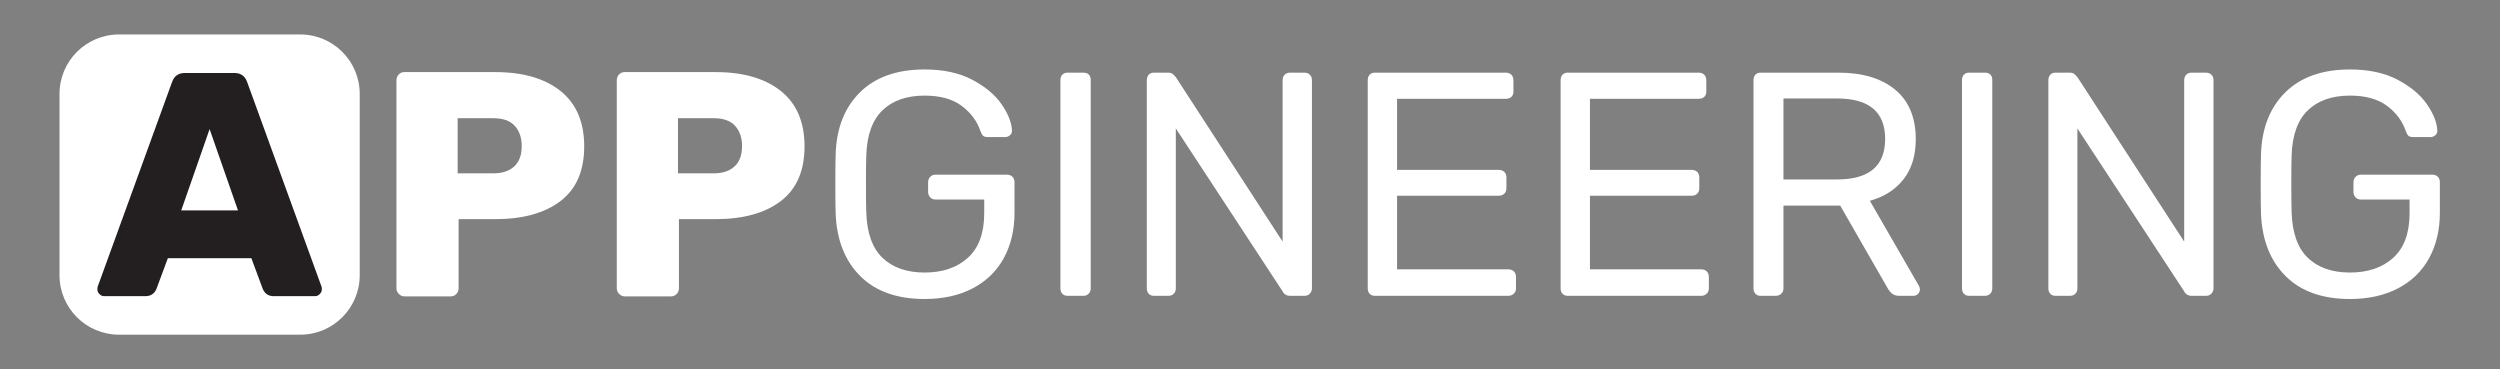 <?xml version="1.0" encoding="UTF-8" standalone="no"?>
<svg
   xmlns:dc="http://purl.org/dc/elements/1.1/"
   xmlns:cc="http://creativecommons.org/ns#"
   xmlns:rdf="http://www.w3.org/1999/02/22-rdf-syntax-ns#"
   xmlns:svg="http://www.w3.org/2000/svg"
   xmlns="http://www.w3.org/2000/svg"
   viewBox="0 0 793.701 117.165"
   height="117.165"
   width="793.701"
   xml:space="preserve"
   id="svg2"
   version="1.1"><rect x="0" y="0" width="793.701" height="117.165" fill="#808080" stroke="none"/><defs
     id="defs6"><clipPath
       id="clipPath18"
       clipPathUnits="userSpaceOnUse"><path
         id="path16"
         d="M 0,0 H 595.276 V 87.874 H 0 Z" /></clipPath></defs><g
     transform="matrix(1.333,0,0,-1.333,0,117.165)"
     id="g10"><g
       id="g12"><g
         clip-path="url(#clipPath18)"
         id="g14"><g
           transform="translate(23.689,17.855)"
           id="g20"><path
             id="path22"
             style="fill:#ffffff;fill-opacity:1;fill-rule:nonzero;stroke:none"
             d="m 0,0 c -0.33,0.329 -0.493,0.695 -0.493,1.1 0,0.304 0.024,0.531 0.075,0.682 l 17.691,48.672 c 0.507,1.468 1.52,2.202 3.038,2.202 h 11.844 c 1.52,0 2.531,-0.734 3.038,-2.202 L 52.885,1.782 C 52.934,1.631 52.961,1.404 52.961,1.1 52.961,0.695 52.796,0.329 52.467,0 52.137,-0.331 51.77,-0.494 51.366,-0.494 h -9.871 c -1.214,0 -2.076,0.556 -2.581,1.671 L 36.18,8.541 H 16.287 L 13.553,1.177 C 13.047,0.062 12.186,-0.494 10.972,-0.494 H 1.101 C 0.696,-0.494 0.329,-0.331 0,0 M 19.475,19.93 H 32.99 l -6.757,19.363 z" /></g><g
           transform="translate(85.674,22.348)"
           id="g24"><path
             id="path26"
             style="fill:#ffffff;fill-opacity:1;fill-rule:nonzero;stroke:none"
             d="M 0,0 C 0,-7.821 -6.34,-14.161 -14.161,-14.161 H -57.34 c -7.82,0 -14.16,6.34 -14.16,14.161 v 43.178 c 0,7.822 6.34,14.162 14.16,14.162 h 43.179 C -6.34,57.34 0,51 0,43.178 Z" /></g><g
           transform="translate(23.689,17.855)"
           id="g28"><path
             id="path30"
             style="fill:#ffffff;fill-opacity:1;fill-rule:nonzero;stroke:none"
             d="m 0,0 c -0.33,0.329 -0.493,0.695 -0.493,1.1 0,0.304 0.024,0.531 0.075,0.682 l 17.691,48.672 c 0.507,1.468 1.52,2.202 3.038,2.202 h 11.844 c 1.52,0 2.531,-0.734 3.038,-2.202 L 52.885,1.782 C 52.934,1.631 52.961,1.404 52.961,1.1 52.961,0.695 52.796,0.329 52.467,0 52.137,-0.331 51.77,-0.494 51.366,-0.494 h -9.871 c -1.214,0 -2.076,0.556 -2.581,1.671 L 36.18,8.541 H 16.287 L 13.553,1.177 C 13.047,0.062 12.186,-0.494 10.972,-0.494 H 1.101 C 0.696,-0.494 0.329,-0.331 0,0 M 19.475,19.93 H 32.99 l -6.757,19.363 z" /></g><g
           transform="translate(23.689,17.855)"
           id="g32"><path
             id="path34"
             style="fill:#231f20;fill-opacity:1;fill-rule:nonzero;stroke:none"
             d="m 0,0 c -0.33,0.329 -0.493,0.695 -0.493,1.1 0,0.304 0.024,0.531 0.075,0.682 l 17.691,48.672 c 0.507,1.468 1.52,2.202 3.038,2.202 h 11.844 c 1.52,0 2.531,-0.734 3.038,-2.202 L 52.885,1.782 C 52.934,1.631 52.961,1.404 52.961,1.1 52.961,0.695 52.796,0.329 52.467,0 52.137,-0.331 51.77,-0.494 51.366,-0.494 h -9.871 c -1.214,0 -2.076,0.556 -2.581,1.671 L 36.18,8.541 H 16.287 L 13.553,1.177 C 13.047,0.062 12.186,-0.494 10.972,-0.494 H 1.101 C 0.696,-0.494 0.329,-0.331 0,0 M 19.475,19.93 H 32.99 l -6.757,19.363 z" /></g><g
           transform="translate(94.995,17.882)"
           id="g36"><path
             id="path38"
             style="fill:#ffffff;fill-opacity:1;fill-rule:nonzero;stroke:none"
             d="M 0,0 C -0.381,0.381 -0.572,0.826 -0.572,1.335 V 50.86 c 0,0.559 0.178,1.03 0.534,1.411 0.355,0.382 0.813,0.573 1.374,0.573 h 21.595 c 6.613,0 11.802,-1.501 15.567,-4.502 3.764,-3.002 5.647,-7.402 5.647,-13.202 0,-5.799 -1.883,-10.137 -5.647,-13.01 -3.765,-2.875 -8.954,-4.312 -15.567,-4.312 H 14.232 V 1.335 C 14.232,0.826 14.053,0.381 13.698,0 13.341,-0.382 12.883,-0.573 12.324,-0.573 H 1.336 C 0.827,-0.573 0.382,-0.382 0,0 m 22.549,28.73 c 2.086,0 3.726,0.546 4.922,1.641 1.195,1.093 1.794,2.709 1.794,4.845 0,1.985 -0.547,3.587 -1.641,4.808 -1.095,1.221 -2.785,1.831 -5.075,1.831 H 14.003 V 28.73 Z" /></g><g
           transform="translate(147.47,17.882)"
           id="g40"><path
             id="path42"
             style="fill:#ffffff;fill-opacity:1;fill-rule:nonzero;stroke:none"
             d="M 0,0 C -0.381,0.381 -0.572,0.826 -0.572,1.335 V 50.86 c 0,0.559 0.178,1.03 0.534,1.411 0.355,0.382 0.813,0.573 1.374,0.573 h 21.595 c 6.613,0 11.802,-1.501 15.567,-4.502 3.765,-3.002 5.647,-7.402 5.647,-13.202 0,-5.799 -1.882,-10.137 -5.647,-13.01 -3.765,-2.875 -8.954,-4.312 -15.567,-4.312 H 14.232 V 1.335 C 14.232,0.826 14.053,0.381 13.698,0 13.341,-0.382 12.883,-0.573 12.324,-0.573 H 1.336 C 0.827,-0.573 0.382,-0.382 0,0 m 22.549,28.73 c 2.086,0 3.726,0.546 4.922,1.641 1.195,1.093 1.794,2.709 1.794,4.845 0,1.985 -0.547,3.587 -1.641,4.808 -1.095,1.221 -2.785,1.831 -5.075,1.831 H 14.003 V 28.73 Z" /></g><g
           transform="translate(204.876,22.151)"
           id="g44"><path
             id="path46"
             style="fill:#ffffff;fill-opacity:1;fill-rule:nonzero;stroke:none"
             d="m 0,0 c -3.644,3.644 -5.593,8.58 -5.846,14.806 -0.051,1.519 -0.076,3.897 -0.076,7.138 0,3.289 0.025,5.668 0.076,7.137 0.201,6.175 2.137,11.072 5.808,14.692 3.67,3.619 8.795,5.429 15.376,5.429 4.454,0 8.225,-0.81 11.313,-2.429 3.088,-1.621 5.416,-3.558 6.986,-5.809 1.568,-2.253 2.404,-4.341 2.506,-6.264 v -0.152 c 0,-0.406 -0.165,-0.748 -0.494,-1.025 -0.33,-0.279 -0.697,-0.418 -1.101,-0.418 h -4.252 c -0.456,0 -0.797,0.101 -1.025,0.304 -0.228,0.201 -0.444,0.581 -0.645,1.139 -0.811,2.379 -2.305,4.378 -4.48,5.998 -2.177,1.619 -5.114,2.43 -8.808,2.43 -4.252,0 -7.593,-1.165 -10.023,-3.493 C 2.886,37.154 1.595,33.561 1.443,28.701 1.392,27.232 1.367,24.981 1.367,21.944 c 0,-2.988 0.025,-5.24 0.076,-6.758 0.152,-4.911 1.443,-8.53 3.872,-10.858 2.43,-2.329 5.771,-3.493 10.023,-3.493 4.302,0 7.745,1.177 10.327,3.531 2.581,2.353 3.872,5.884 3.872,10.592 v 3.265 H 17.92 c -0.507,0 -0.925,0.177 -1.254,0.531 -0.329,0.354 -0.493,0.785 -0.493,1.291 v 2.278 c 0,0.505 0.164,0.936 0.493,1.291 0.329,0.353 0.747,0.531 1.254,0.531 h 17.008 c 0.556,0 0.999,-0.164 1.329,-0.493 0.328,-0.33 0.493,-0.772 0.493,-1.329 V 15.11 C 36.75,11.009 35.902,7.403 34.207,4.29 32.51,1.177 30.042,-1.228 26.803,-2.923 23.563,-4.62 19.742,-5.467 15.338,-5.467 8.757,-5.467 3.645,-3.645 0,0" /></g><g
           transform="translate(253.015,17.936)"
           id="g48"><path
             id="path50"
             style="fill:#ffffff;fill-opacity:1;fill-rule:nonzero;stroke:none"
             d="m 0,0 c -0.304,0.329 -0.456,0.746 -0.456,1.253 v 49.658 c 0,0.505 0.152,0.923 0.456,1.252 0.303,0.329 0.708,0.494 1.215,0.494 h 3.796 c 0.556,0 0.987,-0.152 1.291,-0.455 0.304,-0.304 0.456,-0.735 0.456,-1.291 V 1.253 C 6.758,0.746 6.593,0.329 6.264,0 5.934,-0.33 5.517,-0.494 5.011,-0.494 H 1.215 C 0.708,-0.494 0.303,-0.33 0,0" /></g><g
           transform="translate(273.591,17.936)"
           id="g52"><path
             id="path54"
             style="fill:#ffffff;fill-opacity:1;fill-rule:nonzero;stroke:none"
             d="m 0,0 c -0.304,0.329 -0.456,0.746 -0.456,1.253 v 49.582 c 0,0.556 0.152,0.999 0.456,1.328 0.303,0.329 0.708,0.494 1.215,0.494 h 3.341 c 0.505,0 0.885,-0.102 1.139,-0.304 C 5.947,52.15 6.2,51.898 6.454,51.594 L 31.89,12.415 v 38.42 c 0,0.556 0.164,0.999 0.494,1.328 0.328,0.329 0.746,0.494 1.253,0.494 h 3.416 c 0.557,0 0.999,-0.165 1.329,-0.494 0.329,-0.329 0.493,-0.772 0.493,-1.328 V 1.328 c 0,-0.506 -0.164,-0.937 -0.493,-1.29 -0.33,-0.355 -0.747,-0.532 -1.253,-0.532 h -3.417 c -0.861,0 -1.469,0.354 -1.822,1.063 L 6.454,39.369 V 1.253 C 6.454,0.746 6.289,0.329 5.96,0 5.63,-0.33 5.213,-0.494 4.707,-0.494 H 1.215 C 0.708,-0.494 0.303,-0.33 0,0" /></g><g
           transform="translate(326.21,17.936)"
           id="g56"><path
             id="path58"
             style="fill:#ffffff;fill-opacity:1;fill-rule:nonzero;stroke:none"
             d="m 0,0 c -0.304,0.329 -0.456,0.746 -0.456,1.253 v 49.582 c 0,0.556 0.152,0.999 0.456,1.328 0.303,0.329 0.708,0.494 1.215,0.494 h 31.207 c 0.556,0 0.999,-0.165 1.329,-0.494 0.328,-0.329 0.493,-0.772 0.493,-1.328 v -2.734 c 0,-0.507 -0.165,-0.911 -0.493,-1.215 -0.33,-0.303 -0.773,-0.455 -1.329,-0.455 H 6.53 V 29.499 h 24.221 c 0.557,0 0.999,-0.165 1.329,-0.494 0.329,-0.33 0.494,-0.772 0.494,-1.329 v -2.581 c 0,-0.507 -0.165,-0.924 -0.494,-1.253 -0.33,-0.33 -0.772,-0.494 -1.329,-0.494 H 6.53 V 5.808 h 26.499 c 0.557,0 0.999,-0.165 1.329,-0.493 0.329,-0.33 0.494,-0.773 0.494,-1.329 V 1.253 C 34.852,0.746 34.674,0.329 34.32,0 33.965,-0.33 33.534,-0.494 33.029,-0.494 H 1.215 C 0.708,-0.494 0.303,-0.33 0,0" /></g><g
           transform="translate(372.147,17.936)"
           id="g60"><path
             id="path62"
             style="fill:#ffffff;fill-opacity:1;fill-rule:nonzero;stroke:none"
             d="m 0,0 c -0.304,0.329 -0.456,0.746 -0.456,1.253 v 49.582 c 0,0.556 0.152,0.999 0.456,1.328 0.303,0.329 0.708,0.494 1.215,0.494 h 31.206 c 0.556,0 1,-0.165 1.329,-0.494 0.329,-0.329 0.494,-0.772 0.494,-1.328 v -2.734 c 0,-0.507 -0.165,-0.911 -0.494,-1.215 -0.329,-0.303 -0.773,-0.455 -1.329,-0.455 H 6.529 V 29.499 h 24.223 c 0.556,0 0.998,-0.165 1.328,-0.494 0.329,-0.33 0.493,-0.772 0.493,-1.329 v -2.581 c 0,-0.507 -0.164,-0.924 -0.493,-1.253 -0.33,-0.33 -0.772,-0.494 -1.328,-0.494 H 6.529 V 5.808 h 26.5 c 0.557,0 0.999,-0.165 1.329,-0.493 0.329,-0.33 0.493,-0.773 0.493,-1.329 V 1.253 C 34.851,0.746 34.673,0.329 34.32,0 33.965,-0.33 33.535,-0.494 33.029,-0.494 H 1.215 C 0.708,-0.494 0.303,-0.33 0,0" /></g><g
           transform="translate(418.084,17.936)"
           id="g64"><path
             id="path66"
             style="fill:#ffffff;fill-opacity:1;fill-rule:nonzero;stroke:none"
             d="m 0,0 c -0.303,0.329 -0.455,0.746 -0.455,1.253 v 49.582 c 0,0.556 0.152,0.999 0.455,1.328 0.304,0.329 0.708,0.494 1.215,0.494 h 18.527 c 5.77,0 10.289,-1.355 13.554,-4.062 3.265,-2.708 4.897,-6.644 4.897,-11.807 0,-3.847 -0.962,-7.012 -2.885,-9.491 C 33.384,24.816 30.7,23.094 27.259,22.133 L 38.952,1.86 C 39.104,1.557 39.18,1.278 39.18,1.025 39.18,0.619 39.029,0.266 38.725,-0.038 38.421,-0.342 38.066,-0.494 37.662,-0.494 H 34.32 c -0.759,0 -1.354,0.177 -1.784,0.532 -0.43,0.353 -0.823,0.86 -1.177,1.519 L 20.197,20.994 H 6.682 V 1.253 C 6.682,0.746 6.504,0.329 6.151,0 5.796,-0.33 5.365,-0.494 4.86,-0.494 H 1.215 C 0.708,-0.494 0.304,-0.33 0,0 m 19.438,27.221 c 7.643,0 11.465,3.213 11.465,9.643 0,6.428 -3.822,9.643 -11.465,9.643 H 6.682 V 27.221 Z" /></g><g
           transform="translate(467.741,17.936)"
           id="g68"><path
             id="path70"
             style="fill:#ffffff;fill-opacity:1;fill-rule:nonzero;stroke:none"
             d="m 0,0 c -0.303,0.329 -0.455,0.746 -0.455,1.253 v 49.658 c 0,0.505 0.152,0.923 0.455,1.252 0.304,0.329 0.708,0.494 1.215,0.494 h 3.796 c 0.558,0 0.988,-0.152 1.292,-0.455 0.304,-0.304 0.456,-0.735 0.456,-1.291 V 1.253 C 6.759,0.746 6.593,0.329 6.264,0 5.935,-0.33 5.517,-0.494 5.011,-0.494 H 1.215 C 0.708,-0.494 0.304,-0.33 0,0" /></g><g
           transform="translate(488.317,17.936)"
           id="g72"><path
             id="path74"
             style="fill:#ffffff;fill-opacity:1;fill-rule:nonzero;stroke:none"
             d="m 0,0 c -0.303,0.329 -0.455,0.746 -0.455,1.253 v 49.582 c 0,0.556 0.152,0.999 0.455,1.328 0.304,0.329 0.708,0.494 1.215,0.494 h 3.342 c 0.505,0 0.884,-0.102 1.138,-0.304 C 5.948,52.15 6.2,51.898 6.455,51.594 L 31.891,12.415 v 38.42 c 0,0.556 0.164,0.999 0.494,1.328 0.327,0.329 0.745,0.494 1.252,0.494 h 3.417 c 0.556,0 0.998,-0.165 1.329,-0.494 0.328,-0.329 0.494,-0.772 0.494,-1.328 V 1.328 c 0,-0.506 -0.166,-0.937 -0.494,-1.29 -0.331,-0.355 -0.748,-0.532 -1.252,-0.532 h -3.418 c -0.861,0 -1.469,0.354 -1.822,1.063 L 6.455,39.369 V 1.253 C 6.455,0.746 6.289,0.329 5.96,0 5.632,-0.33 5.214,-0.494 4.709,-0.494 H 1.215 C 0.708,-0.494 0.304,-0.33 0,0" /></g><g
           transform="translate(544.352,22.151)"
           id="g76"><path
             id="path78"
             style="fill:#ffffff;fill-opacity:1;fill-rule:nonzero;stroke:none"
             d="m 0,0 c -3.644,3.644 -5.593,8.58 -5.847,14.806 -0.05,1.519 -0.075,3.897 -0.075,7.138 0,3.289 0.025,5.668 0.075,7.137 0.202,6.175 2.138,11.072 5.809,14.692 3.67,3.619 8.795,5.429 15.376,5.429 4.454,0 8.226,-0.81 11.314,-2.429 3.087,-1.621 5.415,-3.558 6.985,-5.809 1.568,-2.253 2.404,-4.341 2.506,-6.264 v -0.152 c 0,-0.406 -0.165,-0.748 -0.494,-1.025 -0.33,-0.279 -0.696,-0.418 -1.101,-0.418 h -4.252 c -0.456,0 -0.797,0.101 -1.025,0.304 -0.228,0.201 -0.444,0.581 -0.645,1.139 -0.811,2.379 -2.304,4.378 -4.48,5.998 -2.178,1.619 -5.114,2.43 -8.808,2.43 -4.253,0 -7.593,-1.165 -10.023,-3.493 C 2.886,37.154 1.594,33.561 1.443,28.701 1.392,27.232 1.367,24.981 1.367,21.944 c 0,-2.988 0.025,-5.24 0.076,-6.758 0.151,-4.911 1.443,-8.53 3.872,-10.858 2.43,-2.329 5.77,-3.493 10.023,-3.493 4.302,0 7.745,1.177 10.326,3.531 2.582,2.353 3.872,5.884 3.872,10.592 v 3.265 H 17.919 c -0.506,0 -0.924,0.177 -1.253,0.531 -0.33,0.354 -0.493,0.785 -0.493,1.291 v 2.278 c 0,0.505 0.163,0.936 0.493,1.291 0.329,0.353 0.747,0.531 1.253,0.531 h 17.009 c 0.556,0 0.999,-0.164 1.329,-0.493 0.329,-0.33 0.493,-0.772 0.493,-1.329 V 15.11 C 36.75,11.009 35.902,7.403 34.207,4.29 32.51,1.177 30.042,-1.228 26.803,-2.923 23.564,-4.62 19.742,-5.467 15.338,-5.467 8.757,-5.467 3.644,-3.645 0,0" /></g></g></g></g></svg>